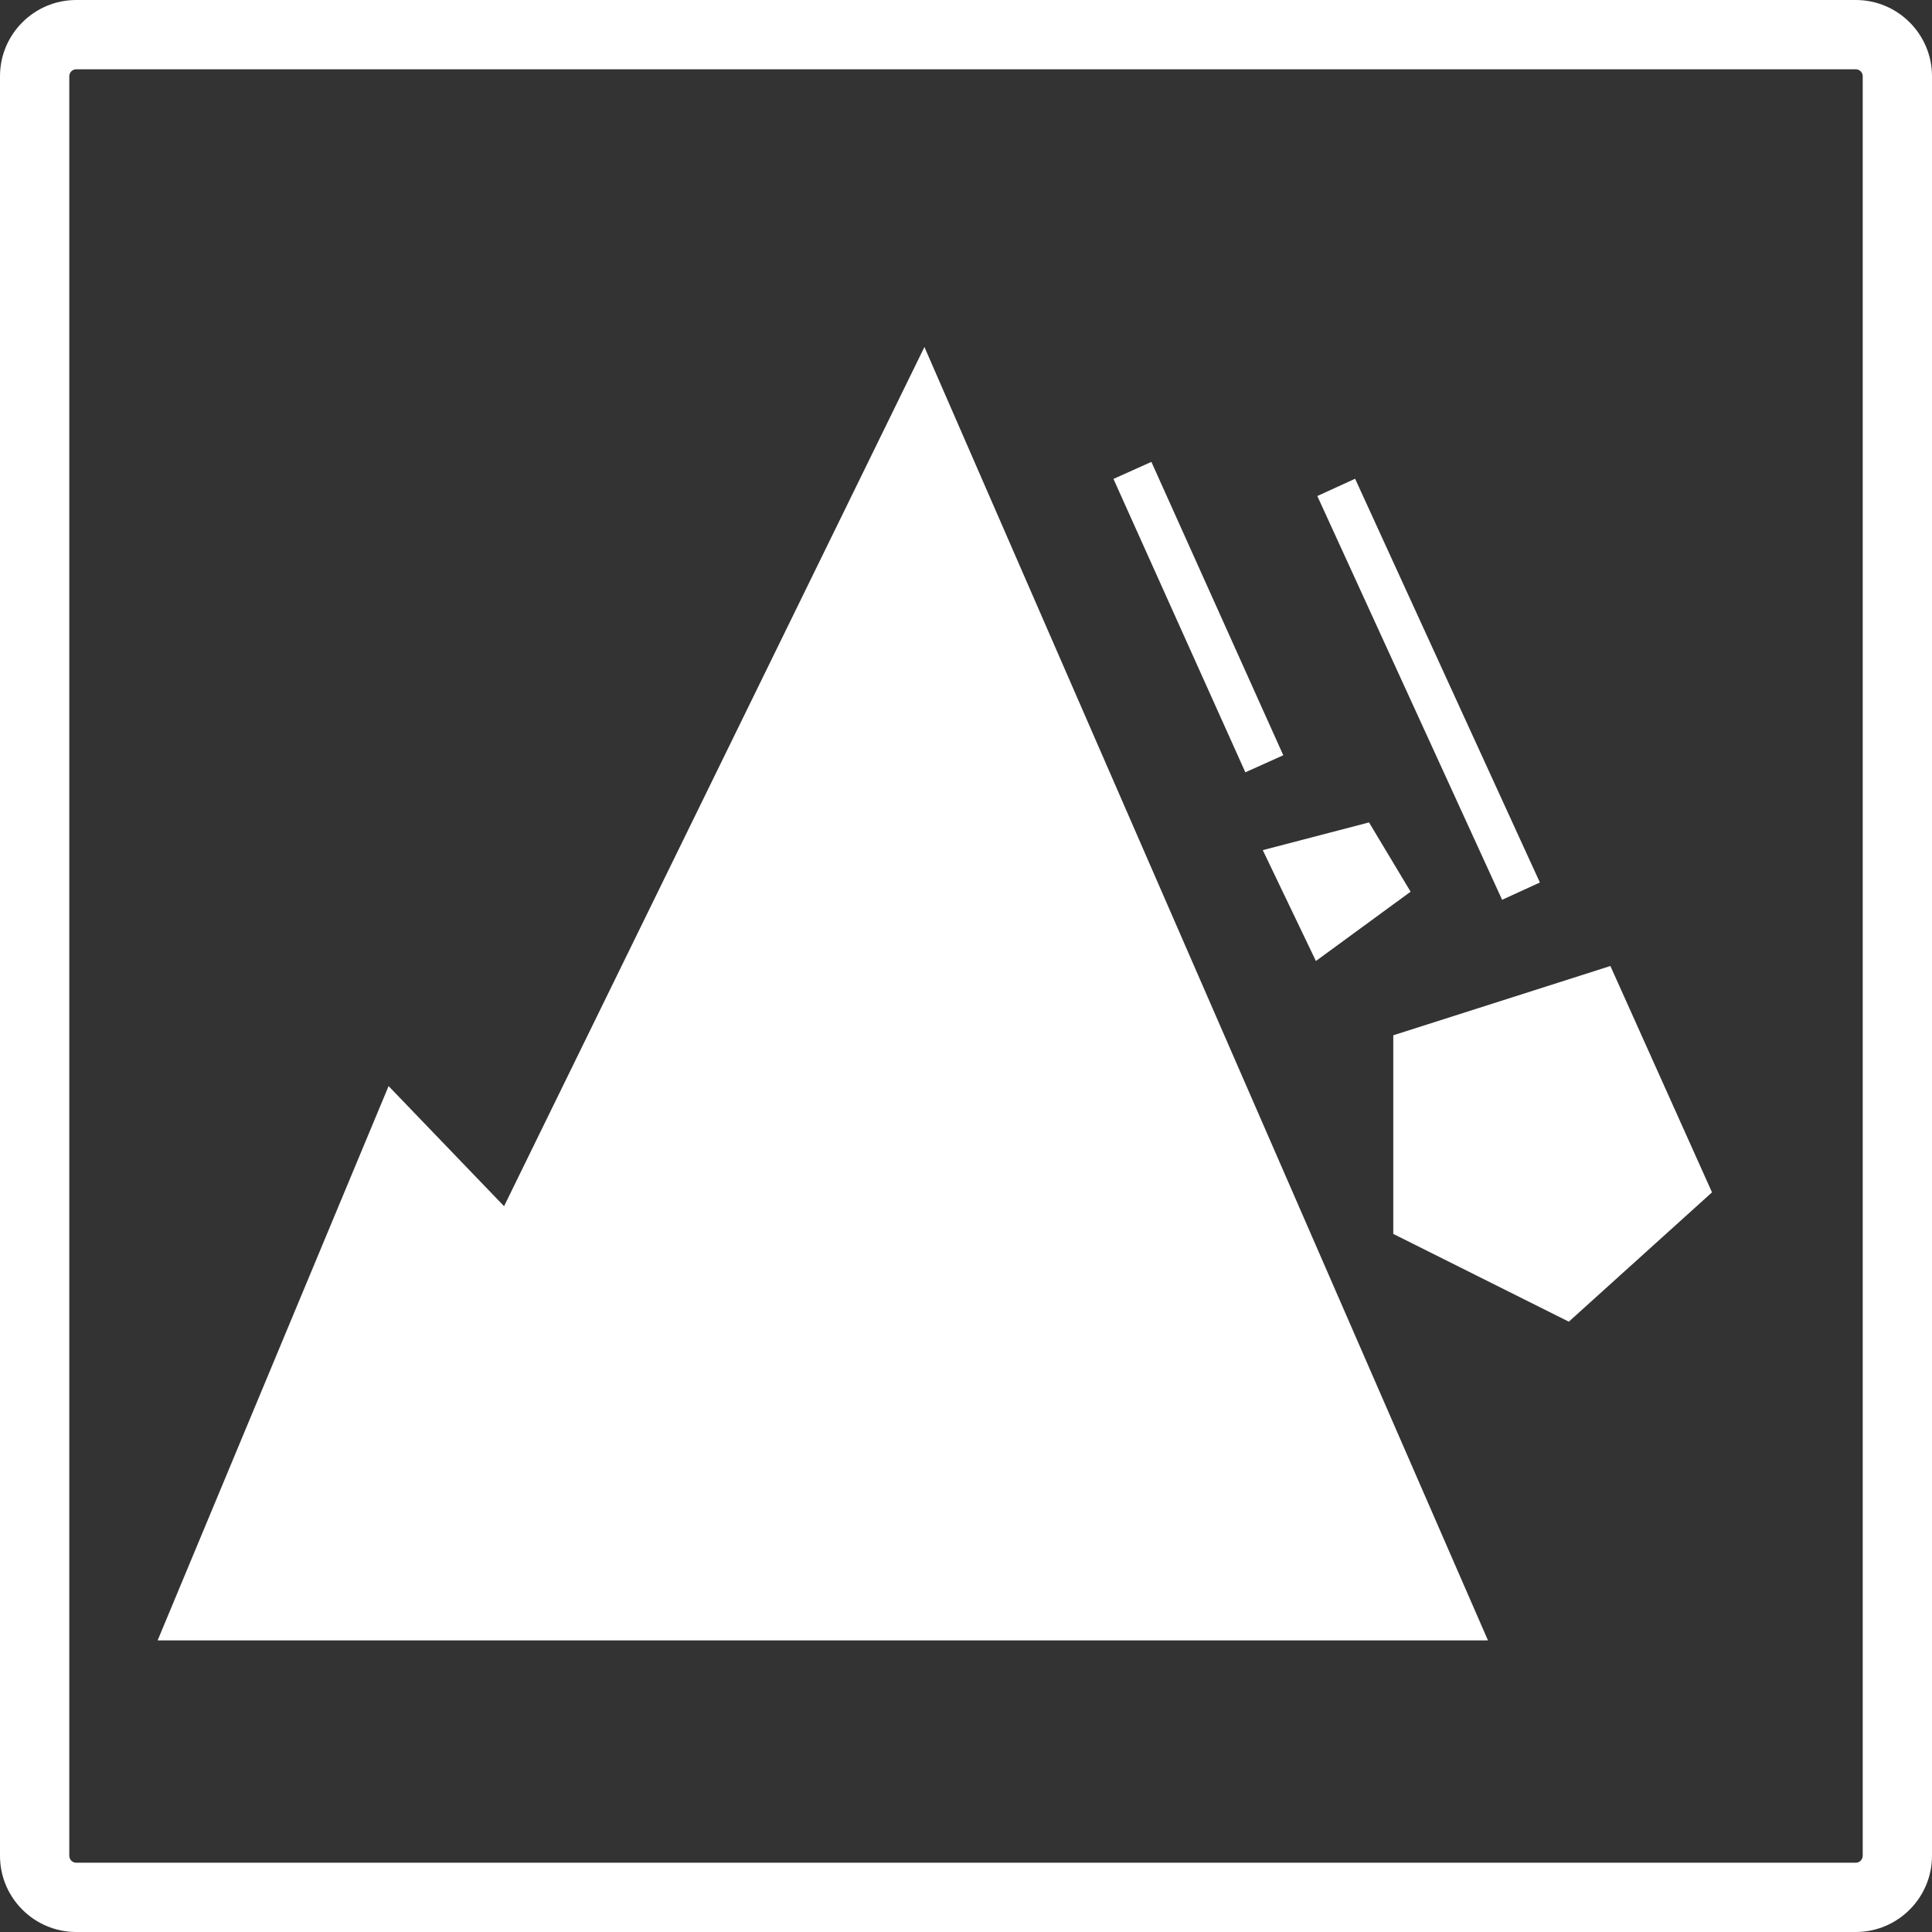 <?xml version="1.0" encoding="iso-8859-1"?>
<!-- Generator: Adobe Illustrator 18.1.0, SVG Export Plug-In . SVG Version: 6.00 Build 0)  -->
<svg version="1.1" xmlns="http://www.w3.org/2000/svg" xmlns:xlink="http://www.w3.org/1999/xlink" x="0px" y="0px"
	 viewBox="0 0 139.416 139.416" style="enable-background:new 0 0 139.416 139.416;" xml:space="preserve">
<rect x="0" y="0" width="139.416" height="139.416" fill="#333333" stroke="none"/>
<g id="landslide">
	<path style="fill:#FFFFFF;" d="M133.916,139.416H5.5c-3.033,0-5.5-2.468-5.5-5.5V5.5C0,2.467,2.467,0,5.5,0h128.416
		c3.032,0,5.5,2.467,5.5,5.5v128.416C139.416,136.948,136.948,139.416,133.916,139.416z M5.5,5C5.224,5,5,5.224,5,5.5v128.416
		c0,0.275,0.224,0.5,0.5,0.5h128.416c0.275,0,0.5-0.225,0.5-0.5V5.5c0-0.276-0.225-0.5-0.5-0.5H5.5z"/>
	<polygon style="fill:#FFFFFF;" points="11.374,118.374 107.374,118.374 66.708,25.041 36.374,87.041 28.041,78.374 	"/>
	<polygon style="fill:#FFFFFF;" points="116.208,69.708 100.541,74.708 100.541,89.041 113.208,95.374 123.541,86.041 	"/>
	<polygon style="fill:#FFFFFF;" points="98.791,59.347 91.124,61.347 94.958,69.347 101.791,64.347 	"/>
	
		<rect x="74.922" y="43.04" transform="matrix(0.41 0.912 -0.912 0.41 91.62 -52.646)" style="fill:#FFFFFF;" width="23.214" height="3.001"/>
	
		<rect x="87.106" y="48.278" transform="matrix(0.416 0.909 -0.909 0.416 105.435 -64.716)" style="fill:#FFFFFF;" width="32.052" height="2.999"/>
</g>
<g id="Layer_1">
</g>
</svg>
